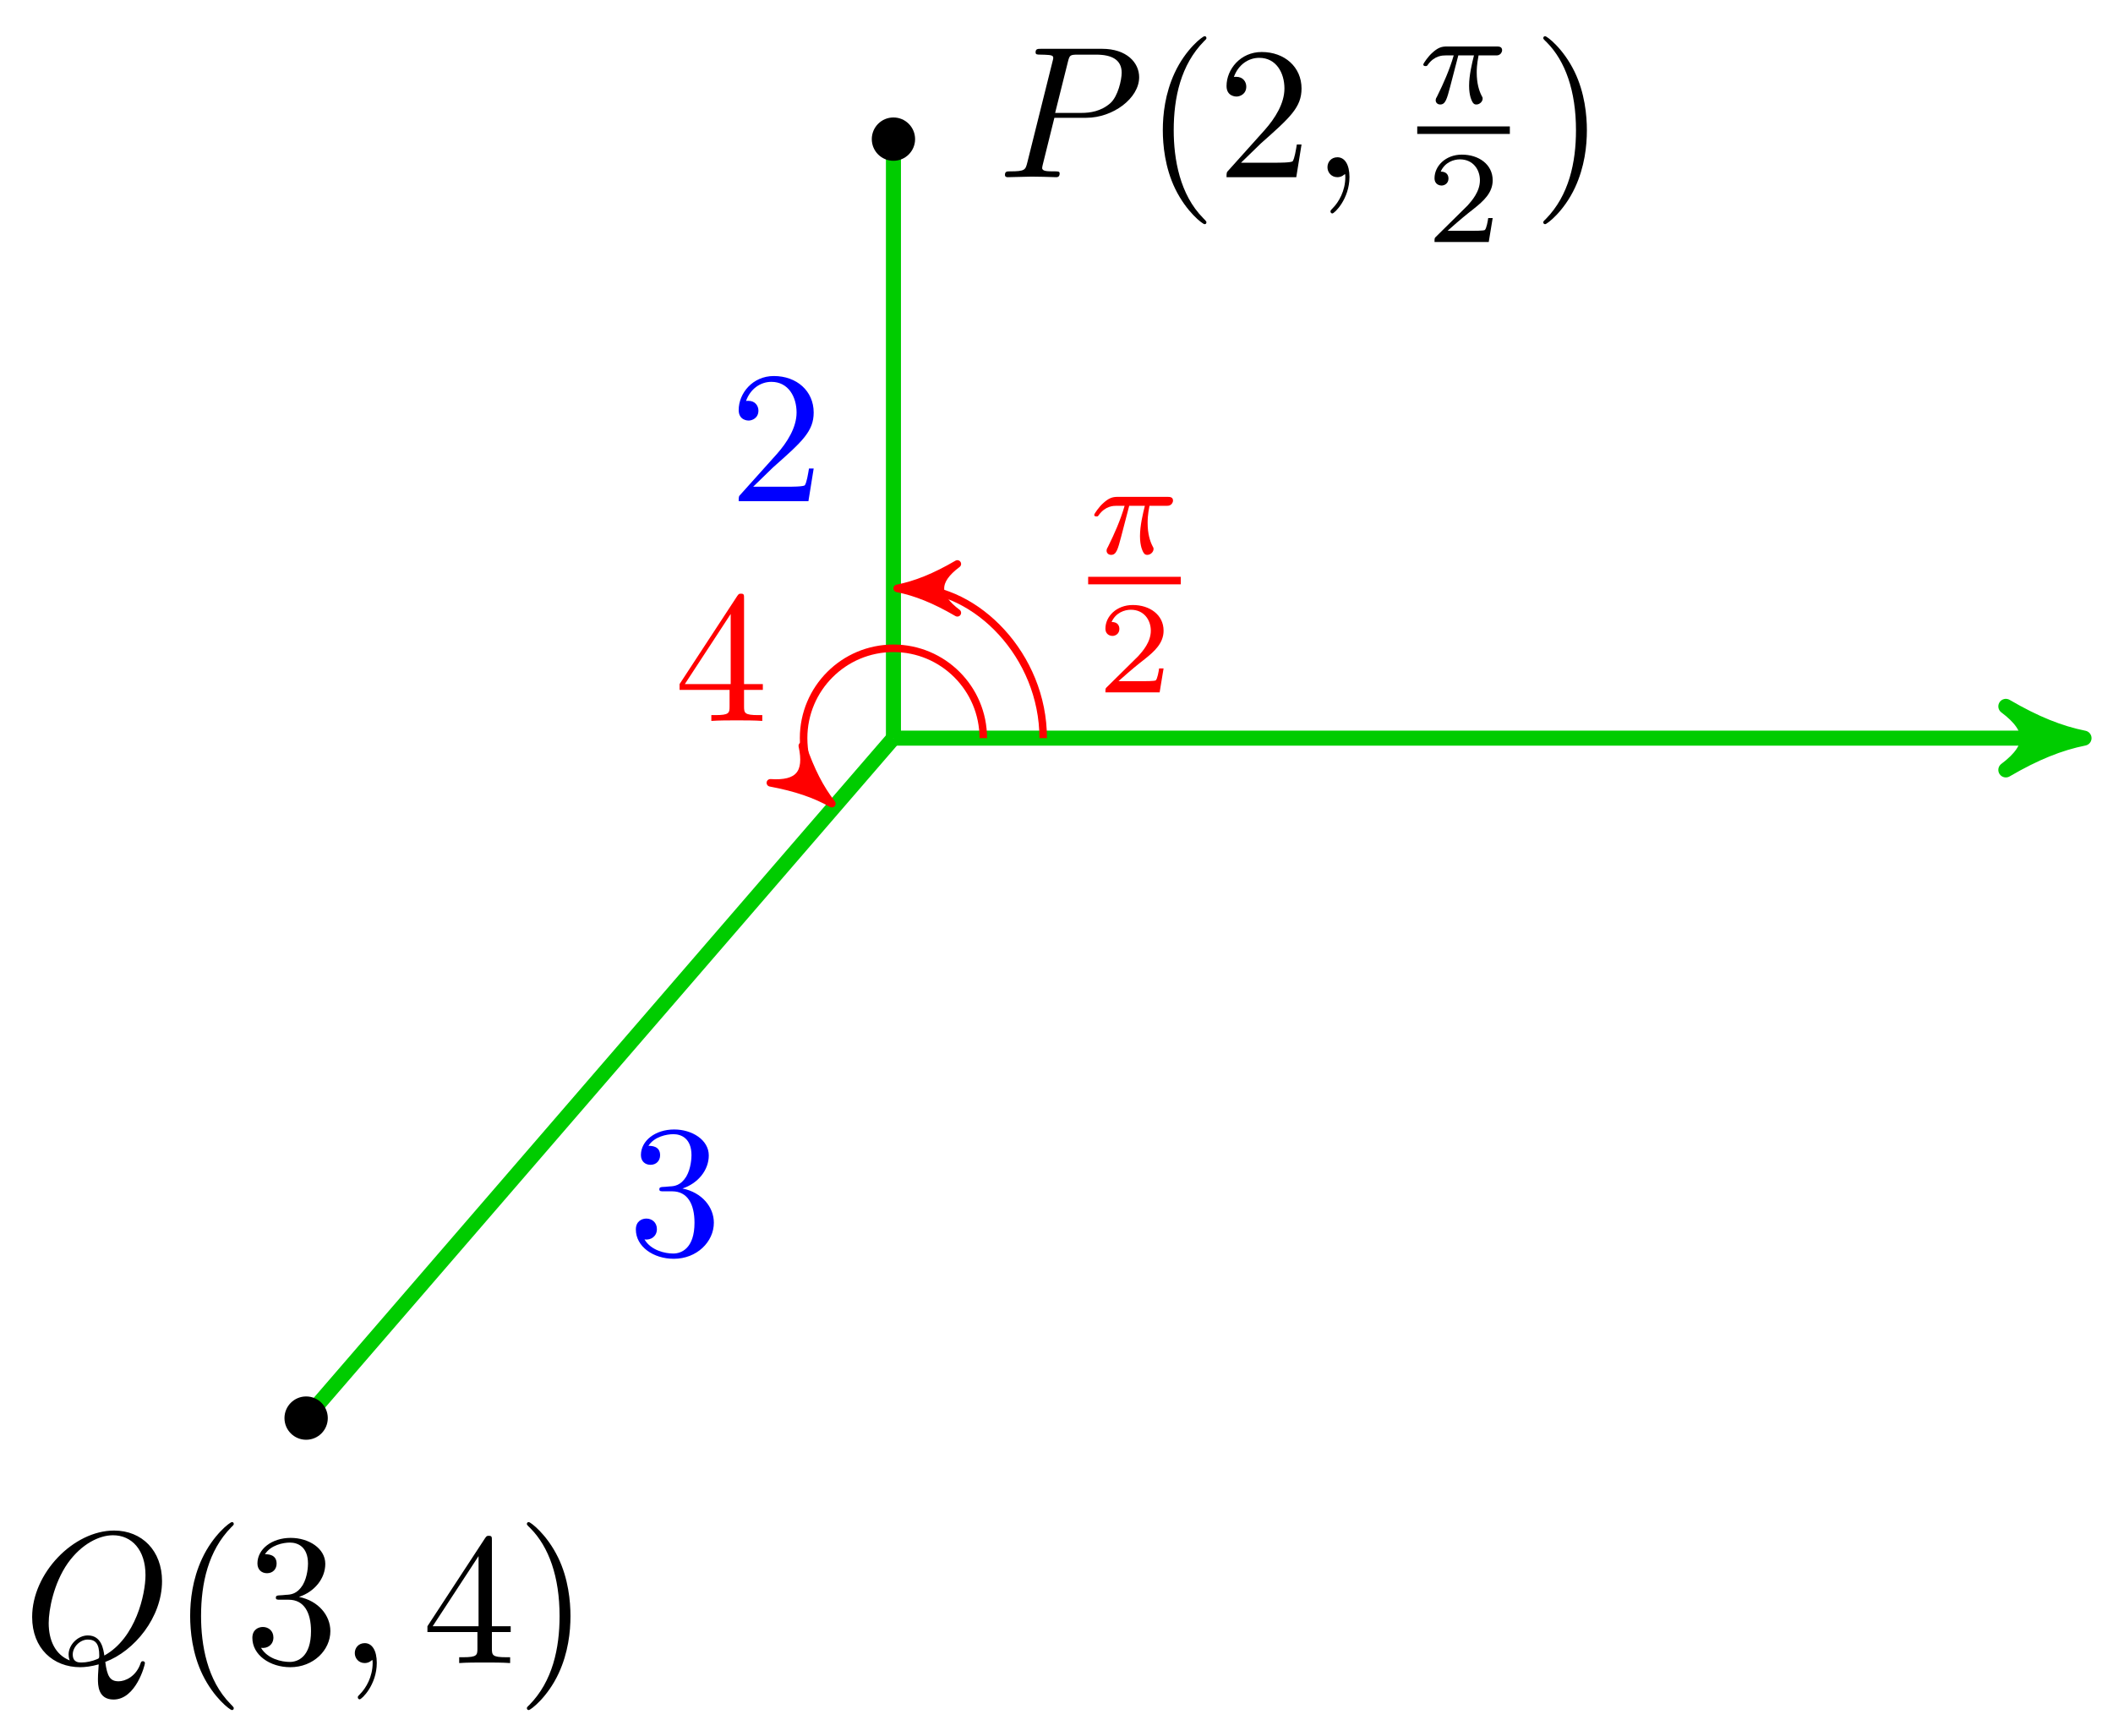 <svg xmlns="http://www.w3.org/2000/svg" xmlns:xlink="http://www.w3.org/1999/xlink" version="1.1" width="112pt" height="92pt" viewBox="0 0 112 92">
<defs>
<path id="font_1_107" d="M.449 .174H.424C.419 .144 .412 .1 .402 .085 .395 .077 .329 .077 .307 .077H.127L.233 .18C.389 .318 .449 .372 .449 .472 .449 .586 .359 .666 .237 .666 .124 .666 .05 .574 .05 .485 .05 .429 .1 .429 .103 .429 .12 .429 .155 .441 .155 .482 .155 .508 .137 .534 .102 .534 .094 .534 .092 .534 .089 .533 .112 .598 .166 .635 .224 .635 .315 .635 .358 .554 .358 .472 .358 .392 .308 .313 .253 .251L.061 .037C.05 .026 .05 .024 .05 0H.421L.449 .174Z"/>
<path id="font_1_106" d="M.457 .17C.457 .253 .394 .331 .29 .352 .372 .379 .43 .449 .43 .528 .43 .61 .342 .666 .246 .666 .145 .666 .069 .606 .069 .53 .069 .497 .091 .478 .12 .478 .151 .478 .171 .5 .171 .529 .171 .579 .124 .579 .109 .579 .14 .628 .206 .641 .242 .641 .283 .641 .338 .619 .338 .529 .338 .517 .336 .459 .31 .415 .28 .367 .246 .364 .221 .363 .213 .362 .189 .36 .182 .36 .174 .359 .167 .358 .167 .348 .167 .337 .174 .337 .191 .337H.235C.317 .337 .354 .269 .354 .17 .354 .034 .285 .006 .241 .006 .198 .006 .123 .022 .088 .081 .123 .076 .154 .098 .154 .136 .154 .172 .127 .192 .098 .192 .074 .192 .042 .178 .042 .134 .042 .043 .135-.022 .244-.022 .366-.022 .457 .068 .457 .17Z"/>
<path id="font_2_2" d="M.303 .316H.473C.615 .316 .754 .42 .754 .532 .754 .609 .688 .683 .557 .683H.233C.214 .683 .203 .683 .203 .664 .203 .652 .212 .652 .232 .652 .245 .652 .263 .651 .275 .65 .291 .648 .297 .645 .297 .634 .297 .63 .296 .627 .293 .615L.159 .078C.149 .039 .147 .031 .068 .031 .051 .031 .04 .031 .04 .012 .04 0 .052 0 .055 0 .083 0 .154 .003 .182 .003 .203 .003 .225 .002 .246 .002 .268 .002 .29 0 .311 0 .318 0 .331 0 .331 .02 .331 .031 .322 .031 .303 .031 .266 .031 .238 .031 .238 .049 .238 .055 .24 .06 .241 .066L.303 .316M.375 .614C.384 .649 .386 .652 .429 .652H.525C.608 .652 .661 .625 .661 .556 .661 .517 .641 .431 .602 .395 .552 .35 .492 .342 .448 .342H.307L.375 .614Z"/>
<path id="font_3_1" d="M.331-.24C.331-.237 .331-.235 .314-.218 .189-.092 .157 .097 .157 .25 .157 .424 .195 .598 .318 .723 .331 .735 .331 .737 .331 .74 .331 .747 .327 .75 .321 .75 .311 .75 .221 .682 .162 .555 .111 .445 .099 .334 .099 .25 .099 .172 .11 .051 .165-.062 .225-.185 .311-.25 .321-.25 .327-.25 .331-.247 .331-.24Z"/>
<path id="font_3_3" d="M.127 .077 .233 .18C.389 .318 .449 .372 .449 .472 .449 .586 .359 .666 .237 .666 .124 .666 .05 .574 .05 .485 .05 .429 .1 .429 .103 .429 .12 .429 .155 .441 .155 .482 .155 .508 .137 .534 .102 .534 .094 .534 .092 .534 .089 .533 .112 .598 .166 .635 .224 .635 .315 .635 .358 .554 .358 .472 .358 .392 .308 .313 .253 .251L.061 .037C.05 .026 .05 .024 .05 0H.421L.449 .174H.424C.419 .144 .412 .1 .402 .085 .395 .077 .329 .077 .307 .077H.127Z"/>
<path id="font_2_1" d="M.203 .001C.203 .067 .178 .106 .139 .106 .106 .106 .086 .081 .086 .053 .086 .026 .106 0 .139 0 .151 0 .164 .004 .174 .013 .177 .015 .178 .016 .179 .016 .18 .016 .181 .015 .181 .001 .181-.073 .146-.133 .113-.166 .102-.177 .102-.179 .102-.182 .102-.189 .107-.193 .112-.193 .123-.193 .203-.116 .203 .001Z"/>
<path id="font_4_1" d="M.311 .363H.43C.415 .303 .393 .212 .393 .133 .393 .093 .398 .066 .404 .044 .42-.006 .433-.01 .449-.01 .472-.01 .496 .011 .496 .035 .496 .043 .494 .047 .488 .057 .469 .094 .451 .151 .451 .233 .451 .252 .451 .292 .465 .363H.59C.608 .363 .616 .363 .627 .371 .641 .381 .644 .397 .644 .402 .644 .431 .618 .431 .601 .431H.224C.183 .431 .155 .422 .11 .38 .084 .357 .045 .303 .045 .294 .045 .282 .058 .282 .062 .282 .073 .282 .074 .284 .08 .293 .131 .363 .193 .363 .215 .363H.276C.245 .253 .191 .135 .161 .075 .155 .062 .145 .041 .142 .037 .141 .033 .139 .029 .139 .022 .139 .006 .151-.01 .174-.01 .214-.01 .225 .035 .249 .125L.311 .363Z"/>
<path id="font_5_1" d="M.505 .182H.471C.468 .16 .458 .101 .445 .091 .437 .085 .36 .085 .346 .085H.162C.267 .178 .302 .206 .362 .253 .436 .312 .505 .374 .505 .469 .505 .59 .399 .664 .271 .664 .147 .664 .063 .577 .063 .485 .063 .434 .106 .429 .116 .429 .14 .429 .169 .446 .169 .482 .169 .5 .162 .535 .11 .535 .141 .606 .209 .628 .256 .628 .356 .628 .408 .55 .408 .469 .408 .382 .346 .313 .314 .277L.073 .039C.063 .03 .063 .028 .063 0H.475L.505 .182Z"/>
<path id="font_3_2" d="M.289 .25C.289 .328 .278 .449 .223 .562 .163 .685 .077 .75 .067 .75 .061 .75 .057 .746 .057 .74 .057 .737 .057 .735 .076 .717 .174 .618 .231 .459 .231 .25 .231 .079 .194-.097 .07-.223 .057-.235 .057-.237 .057-.24 .057-.246 .061-.25 .067-.25 .077-.25 .167-.182 .226-.055 .277 .055 .289 .166 .289 .25Z"/>
<path id="font_2_3" d="M.438 .006C.593 .064 .74 .243 .74 .436 .74 .597 .634 .705 .485 .705 .269 .705 .049 .478 .049 .245 .049 .078 .161-.022 .305-.022 .33-.022 .364-.018 .403-.007 .399-.069 .399-.071 .399-.084 .399-.116 .399-.194 .482-.194 .601-.194 .649-.011 .649-0 .649 .007 .642 .01 .638 .01 .63 .01 .628 .005 .626-.001 .602-.072 .544-.097 .509-.097 .463-.097 .448-.07 .438 .006M.249 .014C.171 .045 .137 .122 .137 .213 .137 .282 .163 .424 .239 .532 .312 .634 .406 .68 .479 .68 .579 .68 .652 .602 .652 .468 .652 .368 .601 .133 .433 .04 .428 .074 .418 .147 .345 .147 .292 .147 .243 .097 .243 .046 .243 .026 .249 .015 .249 .014M.311 .003C.297 .003 .265 .003 .265 .046 .265 .085 .303 .125 .345 .125 .387 .125 .406 .101 .406 .041 .406 .026 .405 .025 .395 .021 .369 .01 .339 .003 .311 .003Z"/>
<path id="font_3_4" d="M.29 .352C.372 .379 .43 .449 .43 .528 .43 .61 .342 .666 .246 .666 .145 .666 .069 .606 .069 .53 .069 .497 .091 .478 .12 .478 .151 .478 .171 .5 .171 .529 .171 .579 .124 .579 .109 .579 .14 .628 .206 .641 .242 .641 .283 .641 .338 .619 .338 .529 .338 .517 .336 .459 .31 .415 .28 .367 .246 .364 .221 .363 .213 .362 .189 .36 .182 .36 .174 .359 .167 .358 .167 .348 .167 .337 .174 .337 .191 .337H.235C.317 .337 .354 .269 .354 .17 .354 .034 .285 .006 .241 .006 .198 .006 .123 .022 .088 .081 .123 .076 .154 .098 .154 .136 .154 .172 .127 .192 .098 .192 .074 .192 .042 .178 .042 .134 .042 .043 .135-.022 .244-.022 .366-.022 .457 .068 .457 .17 .457 .253 .394 .331 .29 .352Z"/>
<path id="font_3_5" d="M.294 .165V.078C.294 .042 .292 .031 .218 .031H.197V0C.238 .003 .29 .003 .332 .003 .374 .003 .427 .003 .468 0V.031H.447C.373 .031 .371 .042 .371 .078V.165H.471V.196H.371V.651C.371 .671 .371 .677 .355 .677 .346 .677 .343 .677 .335 .665L.028 .196V.165H.294M.3 .196H.056L.3 .569V.196Z"/>
<path id="font_1_57" d="M.471 .165V.196H.371V.651C.371 .671 .371 .677 .355 .677 .346 .677 .343 .677 .335 .665L.028 .196V.165H.294V.078C.294 .042 .292 .031 .218 .031H.197V0C.238 .003 .29 .003 .332 .003 .374 .003 .427 .003 .468 0V.031H.447C.373 .031 .371 .042 .371 .078V.165H.471M.3 .196H.056L.3 .569V.196Z"/>
</defs>
<path transform="matrix(1,0,0,-1,47.357,39.126)" stroke-width=".797" stroke-linecap="butt" stroke-miterlimit="10" stroke-linejoin="miter" fill="none" stroke="#00cc00" d="M0 0H62.068"/>
<path transform="matrix(1,0,0,-1,109.428,39.126)" d="M1.036 0C-.259 .259-1.554 .777-3.108 1.684-1.554 .518-1.554-.518-3.108-1.684-1.554-.777-.259-.259 1.036 0Z" fill="#00cc00"/>
<path transform="matrix(1,0,0,-1,109.428,39.126)" stroke-width=".797" stroke-linecap="butt" stroke-linejoin="round" fill="none" stroke="#00cc00" d="M1.036 0C-.259 .259-1.554 .777-3.108 1.684-1.554 .518-1.554-.518-3.108-1.684-1.554-.777-.259-.259 1.036 0Z"/>
<path transform="matrix(1,0,0,-1,47.357,39.126)" stroke-width=".797" stroke-linecap="butt" stroke-miterlimit="10" stroke-linejoin="miter" fill="none" stroke="#00cc00" d="M0 0V31.751"/>
<use data-text="2" xlink:href="#font_1_107" transform="matrix(9.963,0,0,-9.963,38.656,26.567)" fill="#0000ff"/>
<path transform="matrix(1,0,0,-1,47.357,39.126)" stroke-width=".797" stroke-linecap="butt" stroke-miterlimit="10" stroke-linejoin="miter" fill="none" stroke="#00cc00" d="M0 0-31.13-36.043"/>
<use data-text="3" xlink:href="#font_1_106" transform="matrix(9.963,0,0,-9.963,33.285,66.505)" fill="#0000ff"/>
<path transform="matrix(1,0,0,-1,47.357,39.126)" d="M.948 31.751C.948 32.275 .524 32.7 0 32.7-.524 32.7-.948 32.275-.948 31.751-.948 31.227-.524 30.803 0 30.803 .524 30.803 .948 31.227 .948 31.751ZM0 31.751"/>
<path transform="matrix(1,0,0,-1,47.357,39.126)" stroke-width=".399" stroke-linecap="butt" stroke-miterlimit="10" stroke-linejoin="miter" fill="none" stroke="#000000" d="M.948 31.751C.948 32.275 .524 32.7 0 32.7-.524 32.7-.948 32.275-.948 31.751-.948 31.227-.524 30.803 0 30.803 .524 30.803 .948 31.227 .948 31.751ZM0 31.751"/>
<use data-text="P" xlink:href="#font_2_2" transform="matrix(9.963,0,0,-9.963,52.869,9.392)"/>
<use data-text="(" xlink:href="#font_3_1" transform="matrix(9.963,0,0,-9.963,60.649,9.392)"/>
<use data-text="2" xlink:href="#font_3_3" transform="matrix(9.963,0,0,-9.963,64.515,9.392)"/>
<use data-text="," xlink:href="#font_2_1" transform="matrix(9.963,0,0,-9.963,69.506,9.392)"/>
<use data-text="&#x03c0;" xlink:href="#font_4_1" transform="matrix(6.974,0,0,-6.974,75.129,5.469)"/>
<path transform="matrix(1,0,0,-1,-79.492,-16.736)" stroke-width=".399" stroke-linecap="butt" stroke-miterlimit="10" stroke-linejoin="miter" fill="none" stroke="#000000" d="M154.613-23.636H159.522"/>
<use data-text="2" xlink:href="#font_5_1" transform="matrix(6.974,0,0,-6.974,75.598,12.827)"/>
<use data-text=")" xlink:href="#font_3_2" transform="matrix(9.963,0,0,-9.963,81.234,9.392)"/>
<path transform="matrix(1,0,0,-1,47.357,39.126)" d="M-30.182-36.043C-30.182-35.519-30.606-35.094-31.13-35.094-31.654-35.094-32.079-35.519-32.079-36.043-32.079-36.567-31.654-36.991-31.13-36.991-30.606-36.991-30.182-36.567-30.182-36.043ZM-31.13-36.043"/>
<path transform="matrix(1,0,0,-1,47.357,39.126)" stroke-width=".399" stroke-linecap="butt" stroke-miterlimit="10" stroke-linejoin="miter" fill="none" stroke="#000000" d="M-30.182-36.043C-30.182-35.519-30.606-35.094-31.13-35.094-31.654-35.094-32.079-35.519-32.079-36.043-32.079-36.567-31.654-36.991-31.13-36.991-30.606-36.991-30.182-36.567-30.182-36.043ZM-31.13-36.043"/>
<use data-text="Q" xlink:href="#font_2_3" transform="matrix(9.963,0,0,-9.963,1.216,88.153)"/>
<use data-text="(" xlink:href="#font_3_1" transform="matrix(9.963,0,0,-9.963,9.093,88.153)"/>
<use data-text="3" xlink:href="#font_3_4" transform="matrix(9.963,0,0,-9.963,12.958,88.153)"/>
<use data-text="," xlink:href="#font_2_1" transform="matrix(9.963,0,0,-9.963,17.949,88.153)"/>
<use data-text="4" xlink:href="#font_3_5" transform="matrix(9.963,0,0,-9.963,22.377,88.153)"/>
<use data-text=")" xlink:href="#font_3_2" transform="matrix(9.963,0,0,-9.963,27.359,88.153)"/>
<path transform="matrix(1,0,0,-1,47.357,39.126)" stroke-width=".399" stroke-linecap="butt" stroke-miterlimit="10" stroke-linejoin="miter" fill="none" stroke="#ff0000" d="M7.937 0C7.937 4.384 4.384 7.937 .996 7.937"/>
<path transform="matrix(-1,-0,0,1,48.353,31.188)" d="M.797 0C-.199 .199-1.196 .598-2.391 1.295-1.196 .399-1.196-.399-2.391-1.295-1.196-.598-.199-.199 .797 0Z" fill="#ff0000"/>
<path transform="matrix(-1,-0,0,1,48.353,31.188)" stroke-width=".399" stroke-linecap="butt" stroke-linejoin="round" fill="none" stroke="#ff0000" d="M.797 0C-.199 .199-1.196 .598-2.391 1.295-1.196 .399-1.196-.399-2.391-1.295-1.196-.598-.199-.199 .797 0Z"/>
<use data-text="&#x03c0;" xlink:href="#font_4_1" transform="matrix(6.974,0,0,-6.974,57.685,29.342)" fill="#ff0000"/>
<path transform="matrix(1,0,0,-1,-75.872,7.138)" stroke-width=".399" stroke-linecap="butt" stroke-miterlimit="10" stroke-linejoin="miter" fill="none" stroke="#ff0000" d="M133.55-23.636H138.459"/>
<use data-text="2" xlink:href="#font_5_1" transform="matrix(6.974,0,0,-6.974,58.154,36.7)" fill="#ff0000"/>
<path transform="matrix(1,0,0,-1,47.357,39.126)" stroke-width=".399" stroke-linecap="butt" stroke-miterlimit="10" stroke-linejoin="miter" fill="none" stroke="#ff0000" d="M4.762 0C4.762 2.63 2.63 4.762 0 4.762-2.63 4.762-4.762 2.63-4.762 0-4.762-1.384-4.16-2.7-3.867-2.953"/>
<path transform="matrix(.757,.654,.654,-.757,43.49,42.078)" d="M.797 0C-.199 .199-1.196 .598-2.391 1.295-1.196 .399-1.196-.399-2.391-1.295-1.196-.598-.199-.199 .797 0Z" fill="#ff0000"/>
<path transform="matrix(.757,.654,.654,-.757,43.49,42.078)" stroke-width=".399" stroke-linecap="butt" stroke-linejoin="round" fill="none" stroke="#ff0000" d="M.797 0C-.199 .199-1.196 .598-2.391 1.295-1.196 .399-1.196-.399-2.391-1.295-1.196-.598-.199-.199 .797 0Z"/>
<use data-text="4" xlink:href="#font_1_57" transform="matrix(9.963,0,0,-9.963,35.742,38.214)" fill="#ff0000"/>
</svg>
